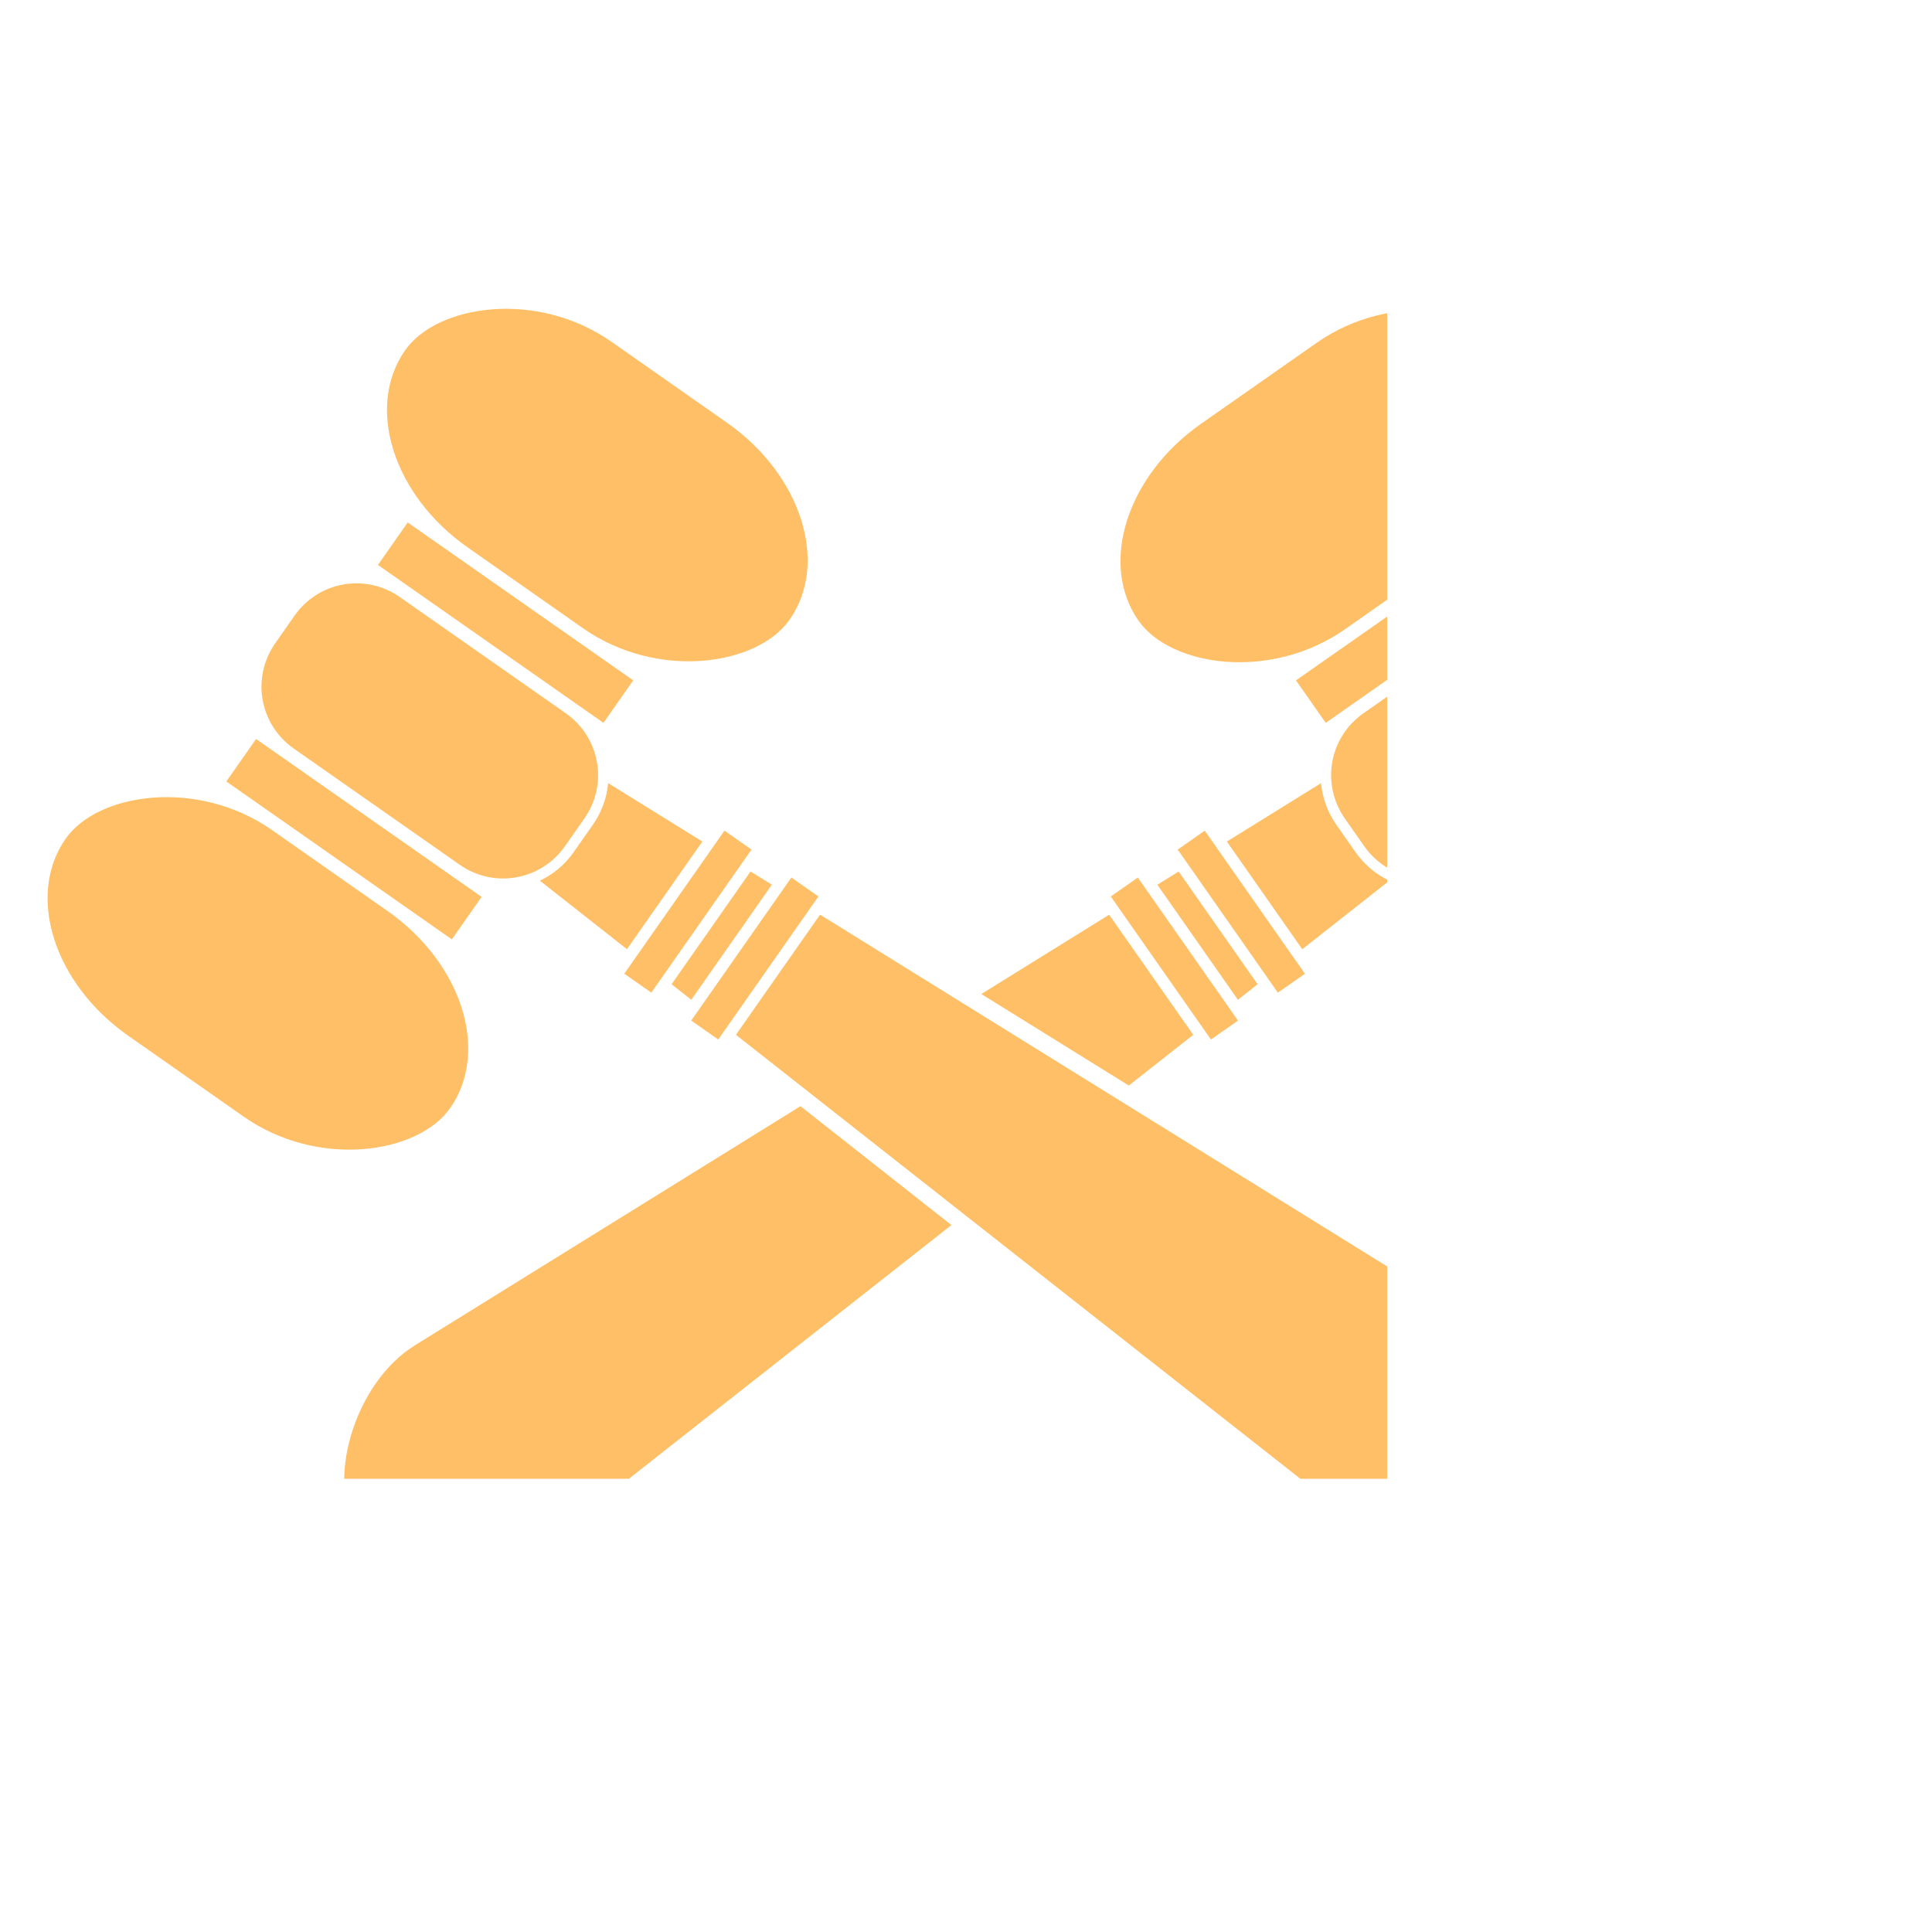 <?xml version="1.0" encoding="UTF-8" standalone="no"?>
<svg
   version="1.0"
   width="38pt"
   height="38pt"
   viewBox="0 0 172 172"
   preserveAspectRatio="xMidYMid meet"
   id="svg211"
   sodipodi:docname="logo2.svg"
   inkscape:version="1.1 (c68e22c387, 2021-05-23)"
   xmlns:inkscape="http://www.inkscape.org/namespaces/inkscape"
   xmlns:sodipodi="http://sodipodi.sourceforge.net/DTD/sodipodi-0.dtd"
   xmlns="http://www.w3.org/2000/svg"
   xmlns:svg="http://www.w3.org/2000/svg">
  <defs
     id="defs215" />
  <sodipodi:namedview
     id="namedview213"
     pagecolor="#ffffff"
     bordercolor="#666666"
     borderopacity="1.0"
     inkscape:pageshadow="2"
     inkscape:pageopacity="0.0"
     inkscape:pagecheckerboard="0"
     inkscape:document-units="pt"
     showgrid="false"
     scale-x="4.526"
     inkscape:zoom="17.230263"
     inkscape:cx="8.6765941"
     inkscape:cy="25.333333"
     inkscape:window-width="2560"
     inkscape:window-height="1377"
     inkscape:window-x="-8"
     inkscape:window-y="-8"
     inkscape:window-maximized="1"
     inkscape:current-layer="svg211" />
  <g
     id="SvgjsG1008"
     transform="matrix(0.426,0,0,0.426,0.807,8.964)">
    <svg
       width="288"
       height="288"
       version="1.1"
       id="svg65">
      <g
         transform="matrix(0.592,0,0,0.592,688.147,-287.093)"
         fill="#ffbf66"
         class="color000 svgShape"
         id="g63">
        <path
           d="m -774.062,772.312 -45.125,28 c 17.356,10.768 34.708,21.543 52.062,32.312 l 22.75,-17.906 z m -108.969,67.594 -136.094,84.406 c -22.08,13.697 -31.413,49.508 -20.281,65.406 10.784,15.401 46.359,18.58 66.469,4.688 0.649,-0.448 1.291,-0.922 1.906,-1.406 L -829.75,881.875 c -17.742,-14.004 -35.512,-28.005 -53.281,-41.969 z m 154.42,-37.554 6.958,-5.482 -27.872,-39.806 -7.531,4.663 z m 22.713,-17.85 30.743,-24.197 c -4.639,-2.185 -8.779,-5.564 -11.934,-10.07 l -6.793,-9.702 c -3.155,-4.505 -4.914,-9.552 -5.381,-14.658 l -33.253,20.613 z"
           fill="#ffbf66"
           class="color000 svgShape"
           id="path41" />
        <rect
           width="165.714"
           height="88.571"
           x="843.311"
           y="-153.867"
           rx="57.952"
           ry="57.952"
           transform="rotate(145)"
           fill="#ffbf66"
           class="color000 svgShape"
           id="rect43" />
        <path
           d="m -617.996,648.849 -10.504,-15.001 -79.611,55.744 10.504,15.001 z m 29.684,64.84 c 12.151,-8.509 15.07,-25.06 6.561,-37.212 l -6.793,-9.702 c -8.509,-12.152 -25.06,-15.07 -37.212,-6.561 l -58.518,40.975 c -12.152,8.509 -15.07,25.06 -6.561,37.212 l 6.793,9.702 c 8.509,12.152 25.06,15.07 37.212,6.561 z m 23.837,11.596 -10.504,-15.001 -79.611,55.744 10.504,15.001 z"
           fill="#ffbf66"
           class="color000 svgShape"
           id="path45" />
        <rect
           width="165.714"
           height="88.571"
           x="844.134"
           y="-363.778"
           rx="57.952"
           ry="57.952"
           transform="rotate(145)"
           fill="#ffbf66"
           class="color000 svgShape"
           id="rect47" />
        <path
           d="m -728.582,809.694 -35.365,-50.506 -9.548,6.686 35.365,50.506 z m 23.627,-16.544 -35.365,-50.506 -9.548,6.686 35.365,50.506 z"
           fill="#ffbf66"
           class="color000 svgShape"
           id="path49" />
        <g
           transform="translate(0,0.282)"
           fill="#ffbf66"
           class="color000 svgShape"
           id="g61">
          <path
             d="m -921.575,802.061 -6.958,-5.482 27.872,-39.806 7.531,4.663 z m -22.713,-17.85 -30.743,-24.197 c 4.639,-2.185 8.779,-5.564 11.934,-10.07 l 6.793,-9.702 c 3.155,-4.505 4.914,-9.552 5.381,-14.658 l 33.253,20.613 z"
             fill="#ffbf66"
             class="color000 svgShape"
             id="path51" />
          <rect
             width="165.714"
             height="88.571"
             x="-508.61"
             y="-1100.137"
             rx="57.952"
             ry="57.952"
             transform="matrix(0.819,0.574,0.574,-0.819,0,0)"
             fill="#ffbf66"
             class="color000 svgShape"
             id="rect53" />
          <path
             d="m -1032.19,648.558 10.504,-15.001 79.611,55.744 -10.504,15.001 z m -29.684,64.84 c -12.152,-8.509 -15.07,-25.06 -6.561,-37.212 l 6.793,-9.702 c 8.509,-12.152 25.06,-15.07 37.212,-6.561 l 58.518,40.975 c 12.152,8.509 15.07,25.06 6.561,37.212 l -6.793,9.702 c -8.509,12.152 -25.06,15.07 -37.212,6.561 z m -23.837,11.596 10.504,-15.001 79.611,55.744 -10.504,15.001 z"
             fill="#ffbf66"
             class="color000 svgShape"
             id="path55" />
          <rect
             width="165.714"
             height="88.571"
             x="-507.786"
             y="-1310.048"
             rx="57.952"
             ry="57.952"
             transform="matrix(0.819,0.574,0.574,-0.819,0,0)"
             fill="#ffbf66"
             class="color000 svgShape"
             id="rect57" />
          <path
             d="m -921.605,809.403 35.365,-50.506 9.548,6.686 -35.365,50.506 z m -23.627,-16.544 35.365,-50.506 9.548,6.686 -35.365,50.506 z m 267.991,201.269 c -0.649,-0.448 -1.294,-0.93 -1.91,-1.413 l -226.669,-178.286 29.701,-42.417 245.06,152.022 c 22.08,13.697 31.414,49.5 20.282,65.398 -10.784,15.401 -46.353,18.588 -66.463,4.696 z"
             fill="#ffbf66"
             class="color000 svgShape"
             id="path59" />
        </g>
      </g>
    </svg>
  </g>
</svg>
